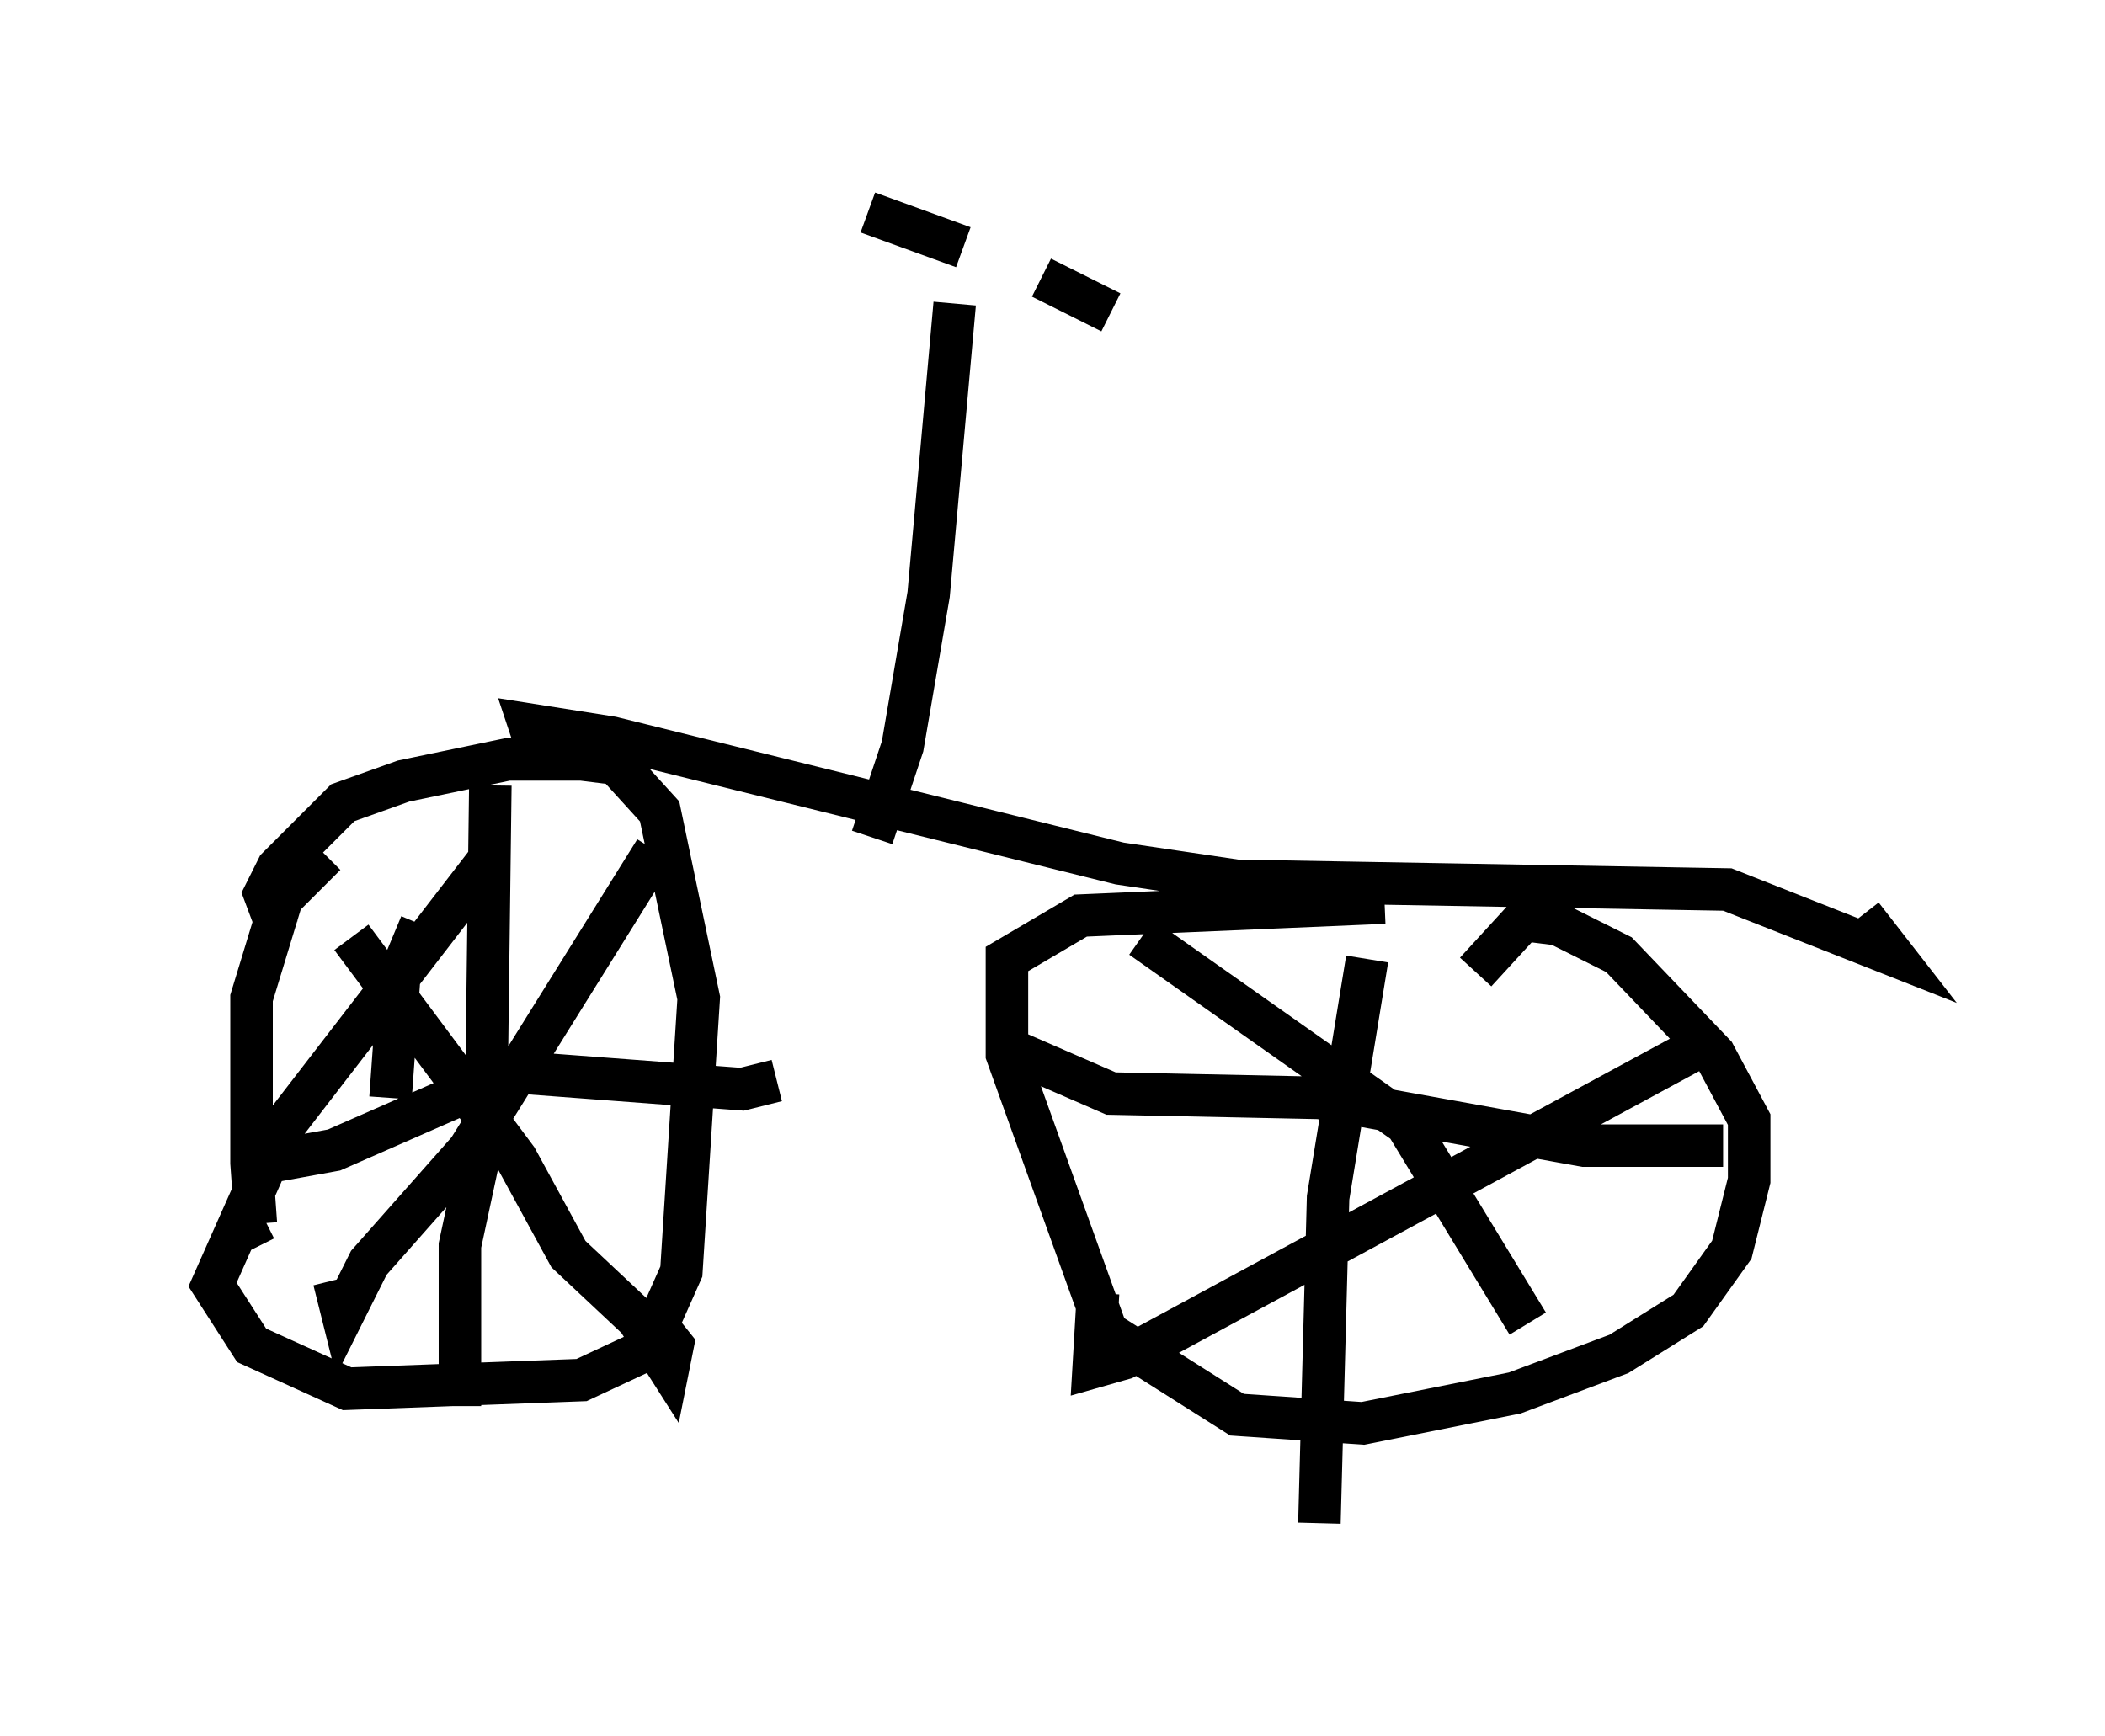 <?xml version="1.0" encoding="utf-8" ?>
<svg baseProfile="full" height="40.83" version="1.1" width="49.507" xmlns="http://www.w3.org/2000/svg" xmlns:ev="http://www.w3.org/2001/xml-events" xmlns:xlink="http://www.w3.org/1999/xlink"><defs /><rect fill="white" height="40.83" width="49.507" x="0" y="0" /><path d="M11.227, 26.029 m-2.144, 3.573 m0.0, 0.0 l0.0, 0.0 m0.102, -3.777 l0.204, -2.858 0.51, -1.225 m1.531, -1.429 l-4.798, 6.227 -1.633, 3.675 l0.919, 1.429 2.246, 1.021 l5.513, -0.204 1.531, -0.715 l0.817, -1.838 0.408, -6.431 l-0.919, -4.39 -1.021, -1.123 l-0.817, -0.102 -1.735, 0.0 l-2.45, 0.51 -1.429, 0.51 l-1.531, 1.531 -0.306, 0.613 l0.306, 0.817 m26.032, -0.613 l-7.146, 0.306 -1.735, 1.021 l0.0, 2.246 2.348, 6.533 l3.063, 1.94 2.96, 0.204 l3.573, -0.715 2.45, -0.919 l1.633, -1.021 1.021, -1.429 l0.408, -1.633 0.0, -1.429 l-0.817, -1.531 -2.246, -2.348 l-1.429, -0.715 -0.817, -0.102 l-1.123, 1.225 m-2.552, -0.306 l-0.919, 5.615 -0.204, 7.656 m-7.248, -11.127 l2.348, 1.021 4.9, 0.102 l6.227, 1.123 3.267, 0.0 m-0.51, -2.348 l-13.577, 7.35 -0.715, 0.204 l0.102, -1.735 m1.021, -8.371 l6.227, 4.39 2.858, 4.696 m-20.519, -11.127 l-4.39, 7.044 -2.348, 2.654 l-0.613, 1.225 -0.204, -0.817 m0.408, -8.065 l3.879, 5.206 1.225, 2.246 l1.633, 1.531 0.715, 1.123 l0.102, -0.51 -0.408, -0.51 m-3.879, -12.658 l-0.102, 7.963 -0.613, 2.858 l0.0, 3.777 m-5.206, -5.615 l0.0, 0.0 m0.0, 0.0 l2.246, -0.408 4.185, -1.838 l5.41, 0.408 0.817, -0.204 m-10.617, -5.308 l-1.021, 1.021 -0.715, 2.348 l0.0, 3.879 0.102, 1.429 l0.204, -0.102 m6.431, -11.025 l-0.204, -0.613 1.94, 0.306 l11.944, 2.96 2.756, 0.408 l11.536, 0.204 3.879, 1.531 l-0.715, -0.919 m-21.336, -14.394 l-0.613, 6.84 -0.613, 3.573 l-0.715, 2.144 m5.308, -1.531 l0.0, 0.0 m0.0, 0.0 l0.0, 0.0 m-5.41, -13.169 l2.246, 0.817 m1.838, 0.715 l1.633, 0.817 " fill="none" stroke="black" stroke-width="1" /></svg>
